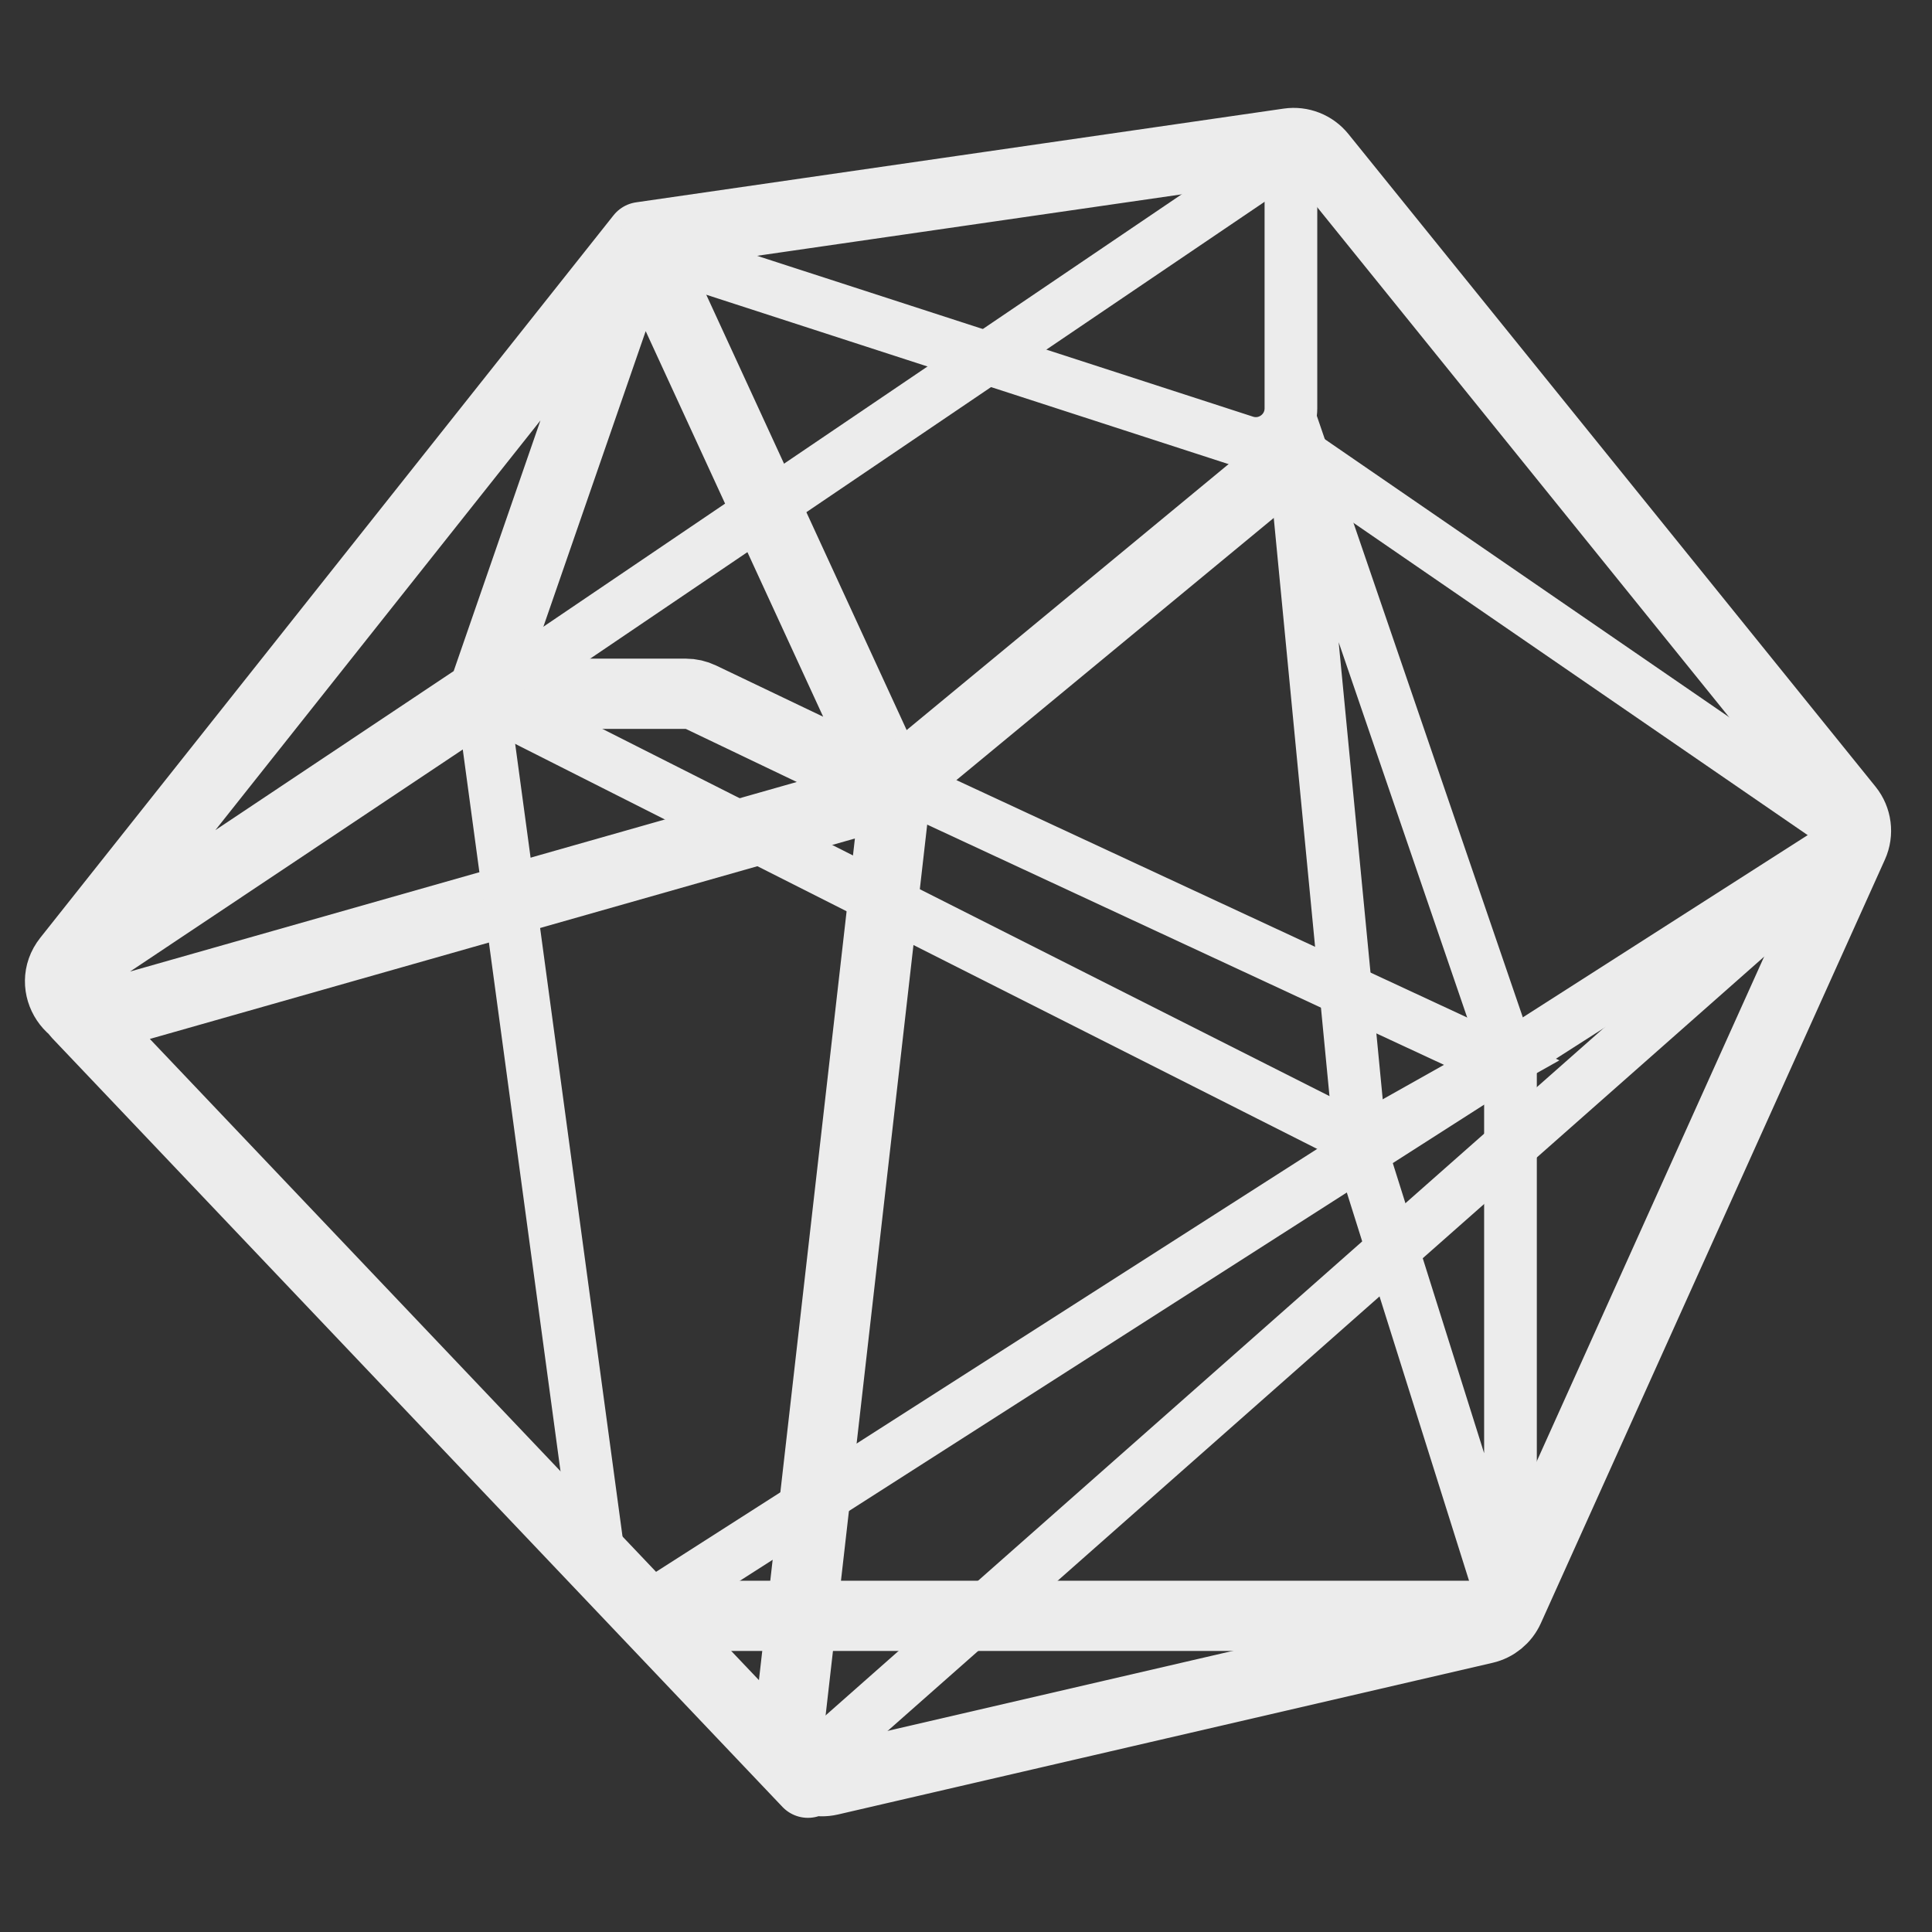 <svg width="110" height="110" viewBox="0 0 110 110" fill="none" xmlns="http://www.w3.org/2000/svg">
<rect x="0" y="0" width="110" height="110" fill="#333333" stroke="none"/>
<path d="M36.5 13.5L3.861 54.635C2.653 56.156 4.106 58.333 5.974 57.801L51 45M36.5 13.5L51 45M36.5 13.5L73.373 8.163C74.072 8.062 74.772 8.337 75.216 8.886L105.227 46.043C105.701 46.63 105.805 47.434 105.495 48.121L85.907 91.597C85.65 92.166 85.143 92.583 84.535 92.724L47.26 101.361C45.914 101.672 44.664 100.558 44.821 99.186L51 45M36.5 13.5L27.5 39.5M51 45L39.909 39.696C39.64 39.567 39.345 39.5 39.046 39.5H27.5M27.5 39.5L4.753 54.681C3.721 55.37 3.559 56.823 4.413 57.722L46 101.5" stroke="#ECECEC" stroke-width="4" stroke-linecap="round"/>
<path d="M26.5 40.5L73 9" stroke="#ECECEC" stroke-width="3" stroke-linecap="round"/>
<path d="M27.5 40L34 88" stroke="#ECECEC" stroke-width="3" stroke-linecap="round"/>
<path d="M36.5 14L70.883 25.151C72.175 25.57 73.5 24.607 73.5 23.249V9" stroke="#ECECEC" stroke-width="3" stroke-linecap="round"/>
<path d="M73.5 25.5L105.5 47.5" stroke="#ECECEC" stroke-width="3" stroke-linecap="round"/>
<path d="M50 45.5L73 26.5" stroke="#ECECEC" stroke-width="4" stroke-linecap="round"/>
<path d="M105 48L37 91.5" stroke="#ECECEC" stroke-width="3" stroke-linecap="round"/>
<path d="M86 60.5L73.5 24L77.5 65.5L86 92.5V60.5Z" stroke="#ECECEC" stroke-width="3" stroke-linecap="round"/>
<path d="M50 44L85.5 60.5L77.5 65L28 40" stroke="#ECECEC" stroke-width="3" stroke-linecap="round"/>
<path d="M45.5 101L105.5 48" stroke="#ECECEC" stroke-width="3" stroke-linecap="round"/>
<path d="M39 92H85" stroke="#ECECEC" stroke-width="4" stroke-linecap="round"/>
</svg>

